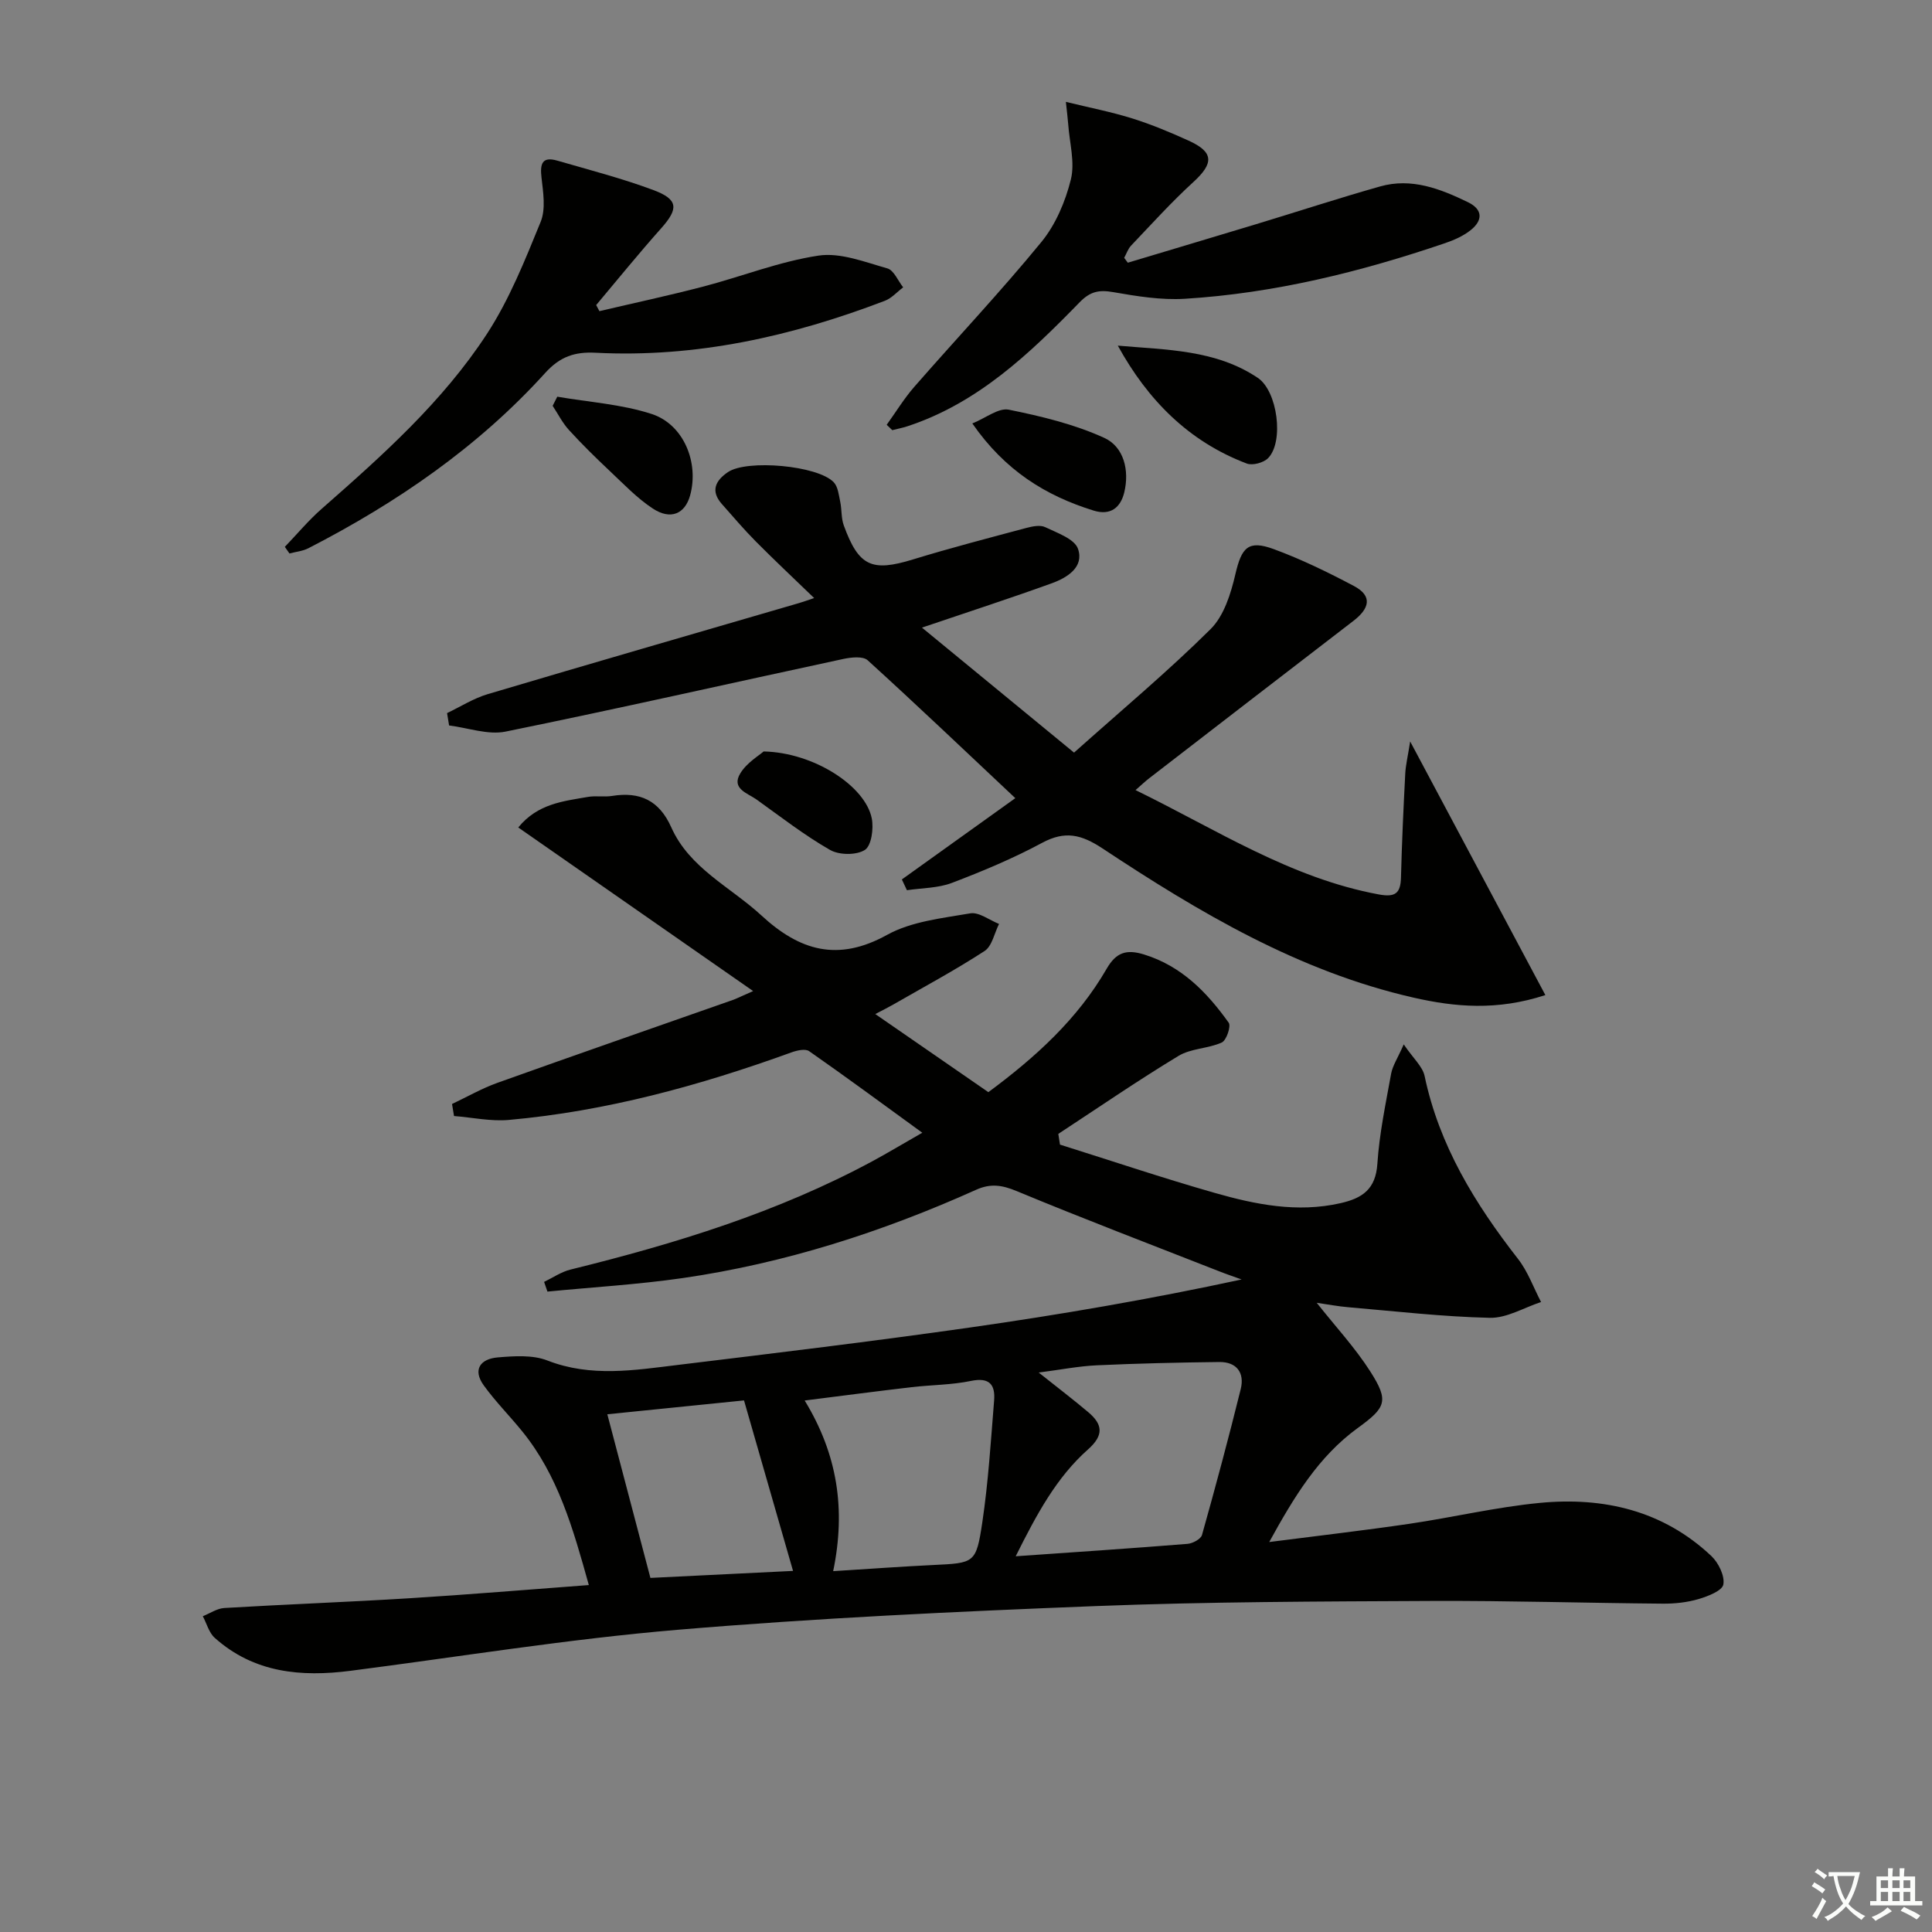 <svg enable-background="new 0 0 400 400" viewBox="0 0 400 400" xmlns="http://www.w3.org/2000/svg"><rect x="0" y="0" width="400" height="400" fill="#808080" stroke="none"/><path d="m377.9 391.2c-.2.3-.4.5-.6.8-.7-.6-1.4-1-2.2-1.5.2-.3.4-.5.5-.8.6.4 1.4.8 2.3 1.5zm-1.8 6.1c-.2-.2-.5-.4-.9-.6.4-.6.8-1.2 1.2-1.9s.7-1.3.9-1.9c.3.3.5.5.8.7-.7 1.3-1.4 2.6-2 3.7zm2.2-9c-.3.3-.5.5-.6.8-.6-.6-1.3-1.1-2-1.5.3-.3.5-.5.6-.7.6.5 1.3.9 2 1.4zm.3.2v-.9h2 4.5c-.3 1.3-.6 2.5-1 3.6s-.9 2.1-1.4 3c.4.5 1 1 1.6 1.4s1.2.8 1.9 1.1c-.3.2-.5.4-.8.8-.4-.3-1-.7-1.6-1.2s-1.2-1.1-1.6-1.6c-.5.6-1.1 1.1-1.7 1.6s-1.4.9-2.1 1.4c-.1-.3-.3-.5-.7-.8.6-.2 1.2-.5 1.9-1s1.4-1.1 2-1.8c-.5-.8-.9-1.6-1.2-2.5s-.6-2-.8-3.2c-.4.1-.7.1-1 .1zm2.5 2.7c.3 1 .7 1.7 1 2.2.3-.5.6-1.1 1-2s.6-1.9.9-3h-3.2-.4c.1.9.3 1.8.7 2.8z" fill="#fbfcfa"/><path d="m396.5 388.5v1.5 3.6h1.5v.9c-.4 0-1 0-1.7 0h-7.9c-.5 0-.9 0-1.2 0v-.9h1.3v-3.5c0-.7 0-1.2 0-1.6h2.4c0-.8 0-1.4 0-1.7h1c0 .3-.1.8-.1 1.7h1.5c0-.8 0-1.4 0-1.7h1c0 .3-.1.9-.1 1.7zm-8.2 9.2c-.2-.3-.5-.5-.8-.8.8-.3 1.4-.6 1.9-.9s1-.7 1.4-1.1c.3.3.6.5.9.8-1.6 1-2.8 1.6-3.4 2zm2.6-6.8v-1.6h-1.5v1.6zm0 2.7v-1.9h-1.5v1.9zm2.4-2.7v-1.6h-1.5v1.6zm0 2.7v-1.9h-1.5v1.9zm.2 2 .7-.8c.4.2.9.5 1.6.8s1.3.7 1.8 1c-.3.3-.5.6-.8.8-.4-.3-1.5-1-3.3-1.8zm2-4.7v-1.6h-1.4v1.6zm0 2.7v-1.9h-1.4v1.9z" fill="#fbfcfa"/><g fill="#010100"><path d="m155.93 205.19c-16.73-11.65-32.5-22.64-48.63-33.87 4.01-4.94 9.34-5.44 14.44-6.33 1.62-.28 3.35.06 4.98-.2 5.76-.93 9.76.91 12.25 6.48 3.78 8.5 12.27 12.36 18.69 18.28 7.91 7.3 15.82 9.64 25.99 4.01 5.04-2.79 11.37-3.45 17.22-4.46 1.81-.31 3.97 1.4 5.97 2.19-.97 1.91-1.44 4.6-3 5.61-6.12 3.98-12.58 7.44-18.92 11.09-.97.56-1.97 1.05-3.7 1.96 8.11 5.6 15.69 10.84 23.41 16.17 9.77-7.23 18.48-15.14 24.49-25.55 1.96-3.39 4.08-4.09 7.76-2.95 7.78 2.41 13.01 7.83 17.51 14.12.52.72-.47 3.66-1.44 4.1-2.82 1.28-6.36 1.2-8.95 2.77-8.46 5.12-16.62 10.73-24.89 16.15.12.74.23 1.48.35 2.22 10.66 3.35 21.26 6.92 32.01 9.99 8.48 2.42 17.1 4.16 26.04 2.14 4.56-1.03 7.31-2.89 7.66-8.16.41-6.26 1.73-12.46 2.85-18.66.3-1.64 1.32-3.14 2.61-6.06 1.98 2.92 3.91 4.58 4.32 6.55 3.03 14.4 10.44 26.45 19.33 37.85 2.05 2.62 3.21 5.94 4.78 8.94-3.54 1.16-7.1 3.35-10.61 3.27-9.77-.22-19.52-1.36-29.28-2.19-2.12-.18-4.22-.58-6.56-.92 3.9 4.93 7.95 9.29 11.11 14.24 3.88 6.09 3.25 7.43-2.61 11.68-8.14 5.92-13.17 14.23-18.33 23.61 10.27-1.32 19.65-2.4 28.99-3.77 9.03-1.33 17.96-3.46 27.02-4.33 13.21-1.27 25.54 1.57 35.53 11 1.48 1.4 2.8 4.1 2.48 5.89-.23 1.3-3.2 2.45-5.13 3.02-2.35.69-4.91.97-7.37.95-15.98-.13-31.96-.63-47.94-.56-23.14.11-46.3.16-69.42 1.06-28.9 1.13-57.82 2.48-86.64 4.91-22.65 1.91-45.15 5.58-67.71 8.49-10.26 1.32-20.01.44-28.13-6.82-1.2-1.07-1.66-2.96-2.47-4.48 1.48-.59 2.94-1.61 4.45-1.7 12.78-.76 25.57-1.23 38.35-2.02 12.25-.76 24.48-1.79 37.12-2.73-3.27-11.73-6.38-22.71-13.8-31.84-2.6-3.2-5.53-6.15-7.94-9.48-2.4-3.32-.66-5.51 2.85-5.81 3.42-.29 7.25-.56 10.32.64 9.02 3.51 18.03 2 27.04.91 20.11-2.44 40.23-4.87 60.28-7.72 18.81-2.68 37.55-5.9 56.4-9.97-1.63-.59-3.26-1.14-4.87-1.78-13.91-5.46-27.88-10.78-41.68-16.51-3.01-1.25-5.39-1.64-8.39-.29-19.45 8.74-39.62 15.23-60.76 18.29-9.28 1.34-18.68 1.89-28.02 2.8-.23-.67-.46-1.34-.69-2.01 1.82-.87 3.55-2.08 5.47-2.55 21.65-5.34 42.87-11.83 62.61-22.49 3.05-1.65 6.02-3.44 10.22-5.84-8.24-5.99-15.76-11.54-23.43-16.89-.8-.56-2.55-.15-3.7.27-18.97 6.87-38.33 12.17-58.48 13.97-3.72.33-7.55-.51-11.34-.81-.14-.83-.27-1.66-.41-2.49 3.13-1.48 6.17-3.23 9.42-4.39 16.26-5.82 32.57-11.48 48.86-17.2.92-.36 1.81-.81 4.06-1.79zm54.36 117.02c12.71-.89 24.15-1.65 35.57-2.57 1.08-.09 2.76-.99 3-1.84 2.82-10.03 5.52-20.1 8.02-30.21.83-3.36-.83-5.64-4.44-5.6-8.44.1-16.89.29-25.32.68-3.77.17-7.5.91-12.07 1.5 4.07 3.24 7.24 5.65 10.28 8.22 2.95 2.5 3.27 4.73-.05 7.68-6.54 5.8-10.63 13.4-14.99 22.14zm-37.79 3.08c7.49-.47 14.09-.95 20.7-1.27 8.56-.42 8.9-.32 10.18-8.86 1.24-8.34 1.76-16.79 2.44-25.2.26-3.24-.93-4.85-4.76-4.06-4.03.84-8.23.82-12.35 1.3-7.18.84-14.35 1.78-22.11 2.76 6.77 11.11 8.56 22.47 5.9 35.33zm-18.46-35.35c-8.71.88-18.31 1.86-28.3 2.87 3.12 11.86 6.02 22.86 8.92 33.88 10.42-.51 20.32-1 29.53-1.45-3.4-11.84-6.68-23.23-10.15-35.3z"/><path d="m319.95 206.02c-10.03 3.28-18.72 2.48-27.33.52-23.76-5.41-44.34-17.64-64.34-30.87-4.42-2.92-7.77-3.72-12.52-1.17-5.99 3.22-12.31 5.87-18.67 8.29-2.88 1.1-6.2 1.05-9.32 1.52-.35-.74-.7-1.48-1.05-2.23 7.91-5.67 15.82-11.34 23.49-16.83-10.41-9.79-20.38-19.29-30.57-28.55-.97-.88-3.38-.62-5-.28-23.32 5.01-46.59 10.29-69.97 15.05-3.66.74-7.78-.79-11.69-1.27-.14-.85-.28-1.71-.42-2.56 2.79-1.33 5.47-3.05 8.4-3.92 21.46-6.38 42.98-12.59 64.47-18.86.77-.22 1.52-.5 3.13-1.04-4.34-4.19-8.28-7.89-12.08-11.72-2.45-2.47-4.72-5.14-7.03-7.75-2.4-2.72-1.31-4.86 1.27-6.61 3.93-2.66 18.57-1.38 21.89 2.1.89.93 1.05 2.65 1.35 4.05.34 1.61.18 3.36.73 4.87 3.1 8.53 5.82 9.68 14.35 7.06 7.76-2.38 15.62-4.42 23.47-6.52 1.25-.33 2.86-.66 3.91-.15 2.48 1.19 6.06 2.43 6.77 4.48 1.3 3.79-2.23 5.97-5.43 7.13-8.4 3.04-16.9 5.8-26.88 9.18 10.71 8.8 20.72 17.02 31.49 25.88 9.89-8.83 19.45-16.82 28.26-25.56 2.78-2.75 4.21-7.36 5.14-11.37 1.29-5.54 2.64-7.15 7.95-5.2 5.69 2.09 11.2 4.78 16.57 7.62 4.03 2.12 3.15 4.75-.06 7.22-14.12 10.84-28.2 21.72-42.29 32.59-.77.59-1.48 1.27-2.84 2.46 16.75 8.17 32.05 18.21 50.35 21.6 3.45.64 4.53-.23 4.61-3.55.18-7.14.51-14.28.88-21.42.09-1.81.54-3.61 1.02-6.7 9.71 18.2 18.65 34.99 27.99 52.51z"/><path d="m124.1 64.42c7.15-1.68 14.33-3.22 21.44-5.07 8-2.09 15.82-5.21 23.93-6.43 4.53-.68 9.58 1.33 14.25 2.65 1.35.38 2.2 2.57 3.27 3.92-1.26.95-2.38 2.25-3.8 2.79-19.28 7.37-39.12 11.82-59.9 10.75-4.28-.22-7.33.79-10.38 4.15-13.9 15.35-30.72 26.89-49.05 36.32-1.18.61-2.62.74-3.93 1.09-.32-.46-.64-.91-.96-1.37 2.55-2.65 4.92-5.51 7.68-7.92 12.53-11 25.01-22.14 34.17-36.18 4.64-7.12 7.87-15.24 11.11-23.17 1.09-2.66.53-6.14.18-9.19-.33-2.86.13-4.41 3.28-3.5 6.67 1.93 13.42 3.68 19.91 6.1 5.18 1.94 5.2 3.86 1.56 7.94-4.61 5.17-8.97 10.56-13.43 15.86.23.42.45.84.67 1.26z"/><path d="m233.5 54.39c8.86-2.66 17.73-5.3 26.58-7.98 8.56-2.59 17.06-5.38 25.66-7.81 6.49-1.84 12.45.48 18.18 3.26 3.16 1.53 3.07 3.81.54 5.81-1.52 1.2-3.42 2.04-5.27 2.67-17.51 5.96-35.38 10.38-53.89 11.52-4.91.3-9.95-.53-14.83-1.38-2.93-.51-4.75-.15-6.95 2.11-10.35 10.63-21.07 20.87-35.66 25.67-1.02.33-2.08.53-3.12.8-.39-.37-.77-.74-1.16-1.11 1.9-2.64 3.6-5.44 5.73-7.88 8.74-10.01 17.88-19.69 26.3-29.97 2.95-3.6 4.97-8.38 6.1-12.94.88-3.55-.28-7.61-.55-11.45-.08-1.11-.23-2.21-.48-4.62 5.07 1.24 9.52 2.1 13.81 3.45 3.94 1.24 7.79 2.85 11.56 4.56 5.29 2.39 5.3 4.69.98 8.63-4.51 4.12-8.62 8.68-12.84 13.11-.65.68-.97 1.69-1.44 2.54.25.34.5.68.75 1.01z"/><path d="m231.43 71.56c10.11.89 20.27.82 28.98 6.67 4.09 2.74 5.46 13.2 2.15 16.61-.93.96-3.23 1.59-4.43 1.13-12.06-4.57-20.51-13.17-26.7-24.41z"/><path d="m201.31 87.67c2.82-1.14 5.44-3.28 7.55-2.85 6.73 1.36 13.57 3.01 19.77 5.84 4.07 1.86 5.24 6.75 4.13 11.31-.75 3.06-2.79 4.84-6.34 3.74-9.94-3.08-18.35-8.29-25.11-18.04z"/><path d="m115.38 82.13c6.53 1.13 13.3 1.55 19.54 3.58 6.67 2.18 9.83 10.11 7.96 16.86-1.06 3.82-4.02 5.15-7.72 2.72-3.28-2.15-6.06-5.1-8.95-7.81-2.9-2.73-5.75-5.53-8.43-8.47-1.34-1.47-2.25-3.32-3.36-4.99.33-.64.65-1.26.96-1.89z"/><path d="m158.1 155.58c10.42.22 21.06 7.17 22.39 13.86.42 2.1-.07 5.66-1.43 6.53-1.76 1.12-5.32 1.08-7.21 0-5.31-3.04-10.19-6.84-15.19-10.42-1.87-1.34-5.34-2.25-3.38-5.45 1.35-2.21 3.9-3.69 4.82-4.52z"/></g></svg>